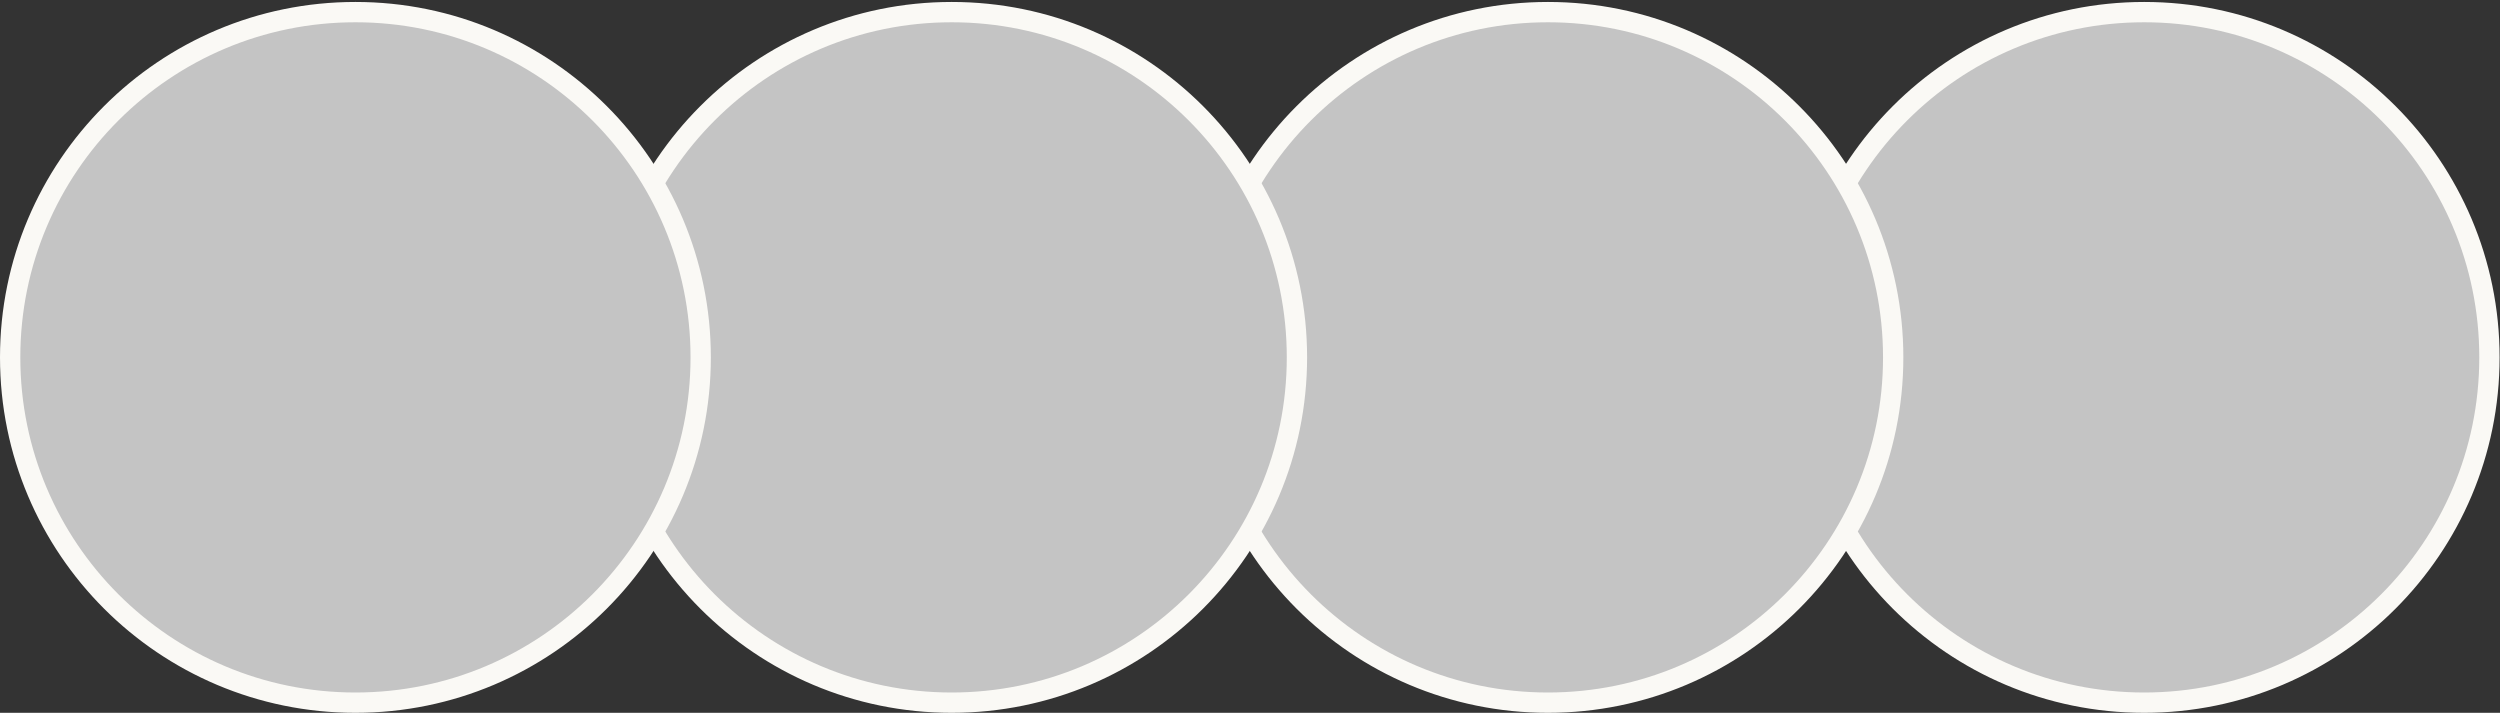<svg width="242" height="69" viewBox="0 0 242 69" fill="none" xmlns="http://www.w3.org/2000/svg">
<rect x="0" y="0" width="242" height="69" fill="#333333" stroke="none"/>
<circle cx="207.556" cy="34.595" r="33.422" fill="#C4C4C4" stroke="#FAF9F5" stroke-width="1.966"/>
<circle cx="149.839" cy="34.595" r="33.422" fill="#C4C4C4" stroke="#FAF9F5" stroke-width="1.966"/>
<circle cx="92.122" cy="34.595" r="33.422" fill="#C4C4C4" stroke="#FAF9F5" stroke-width="1.966"/>
<circle cx="34.405" cy="34.595" r="33.422" fill="#C4C4C4" stroke="#FAF9F5" stroke-width="1.966"/>
</svg>
